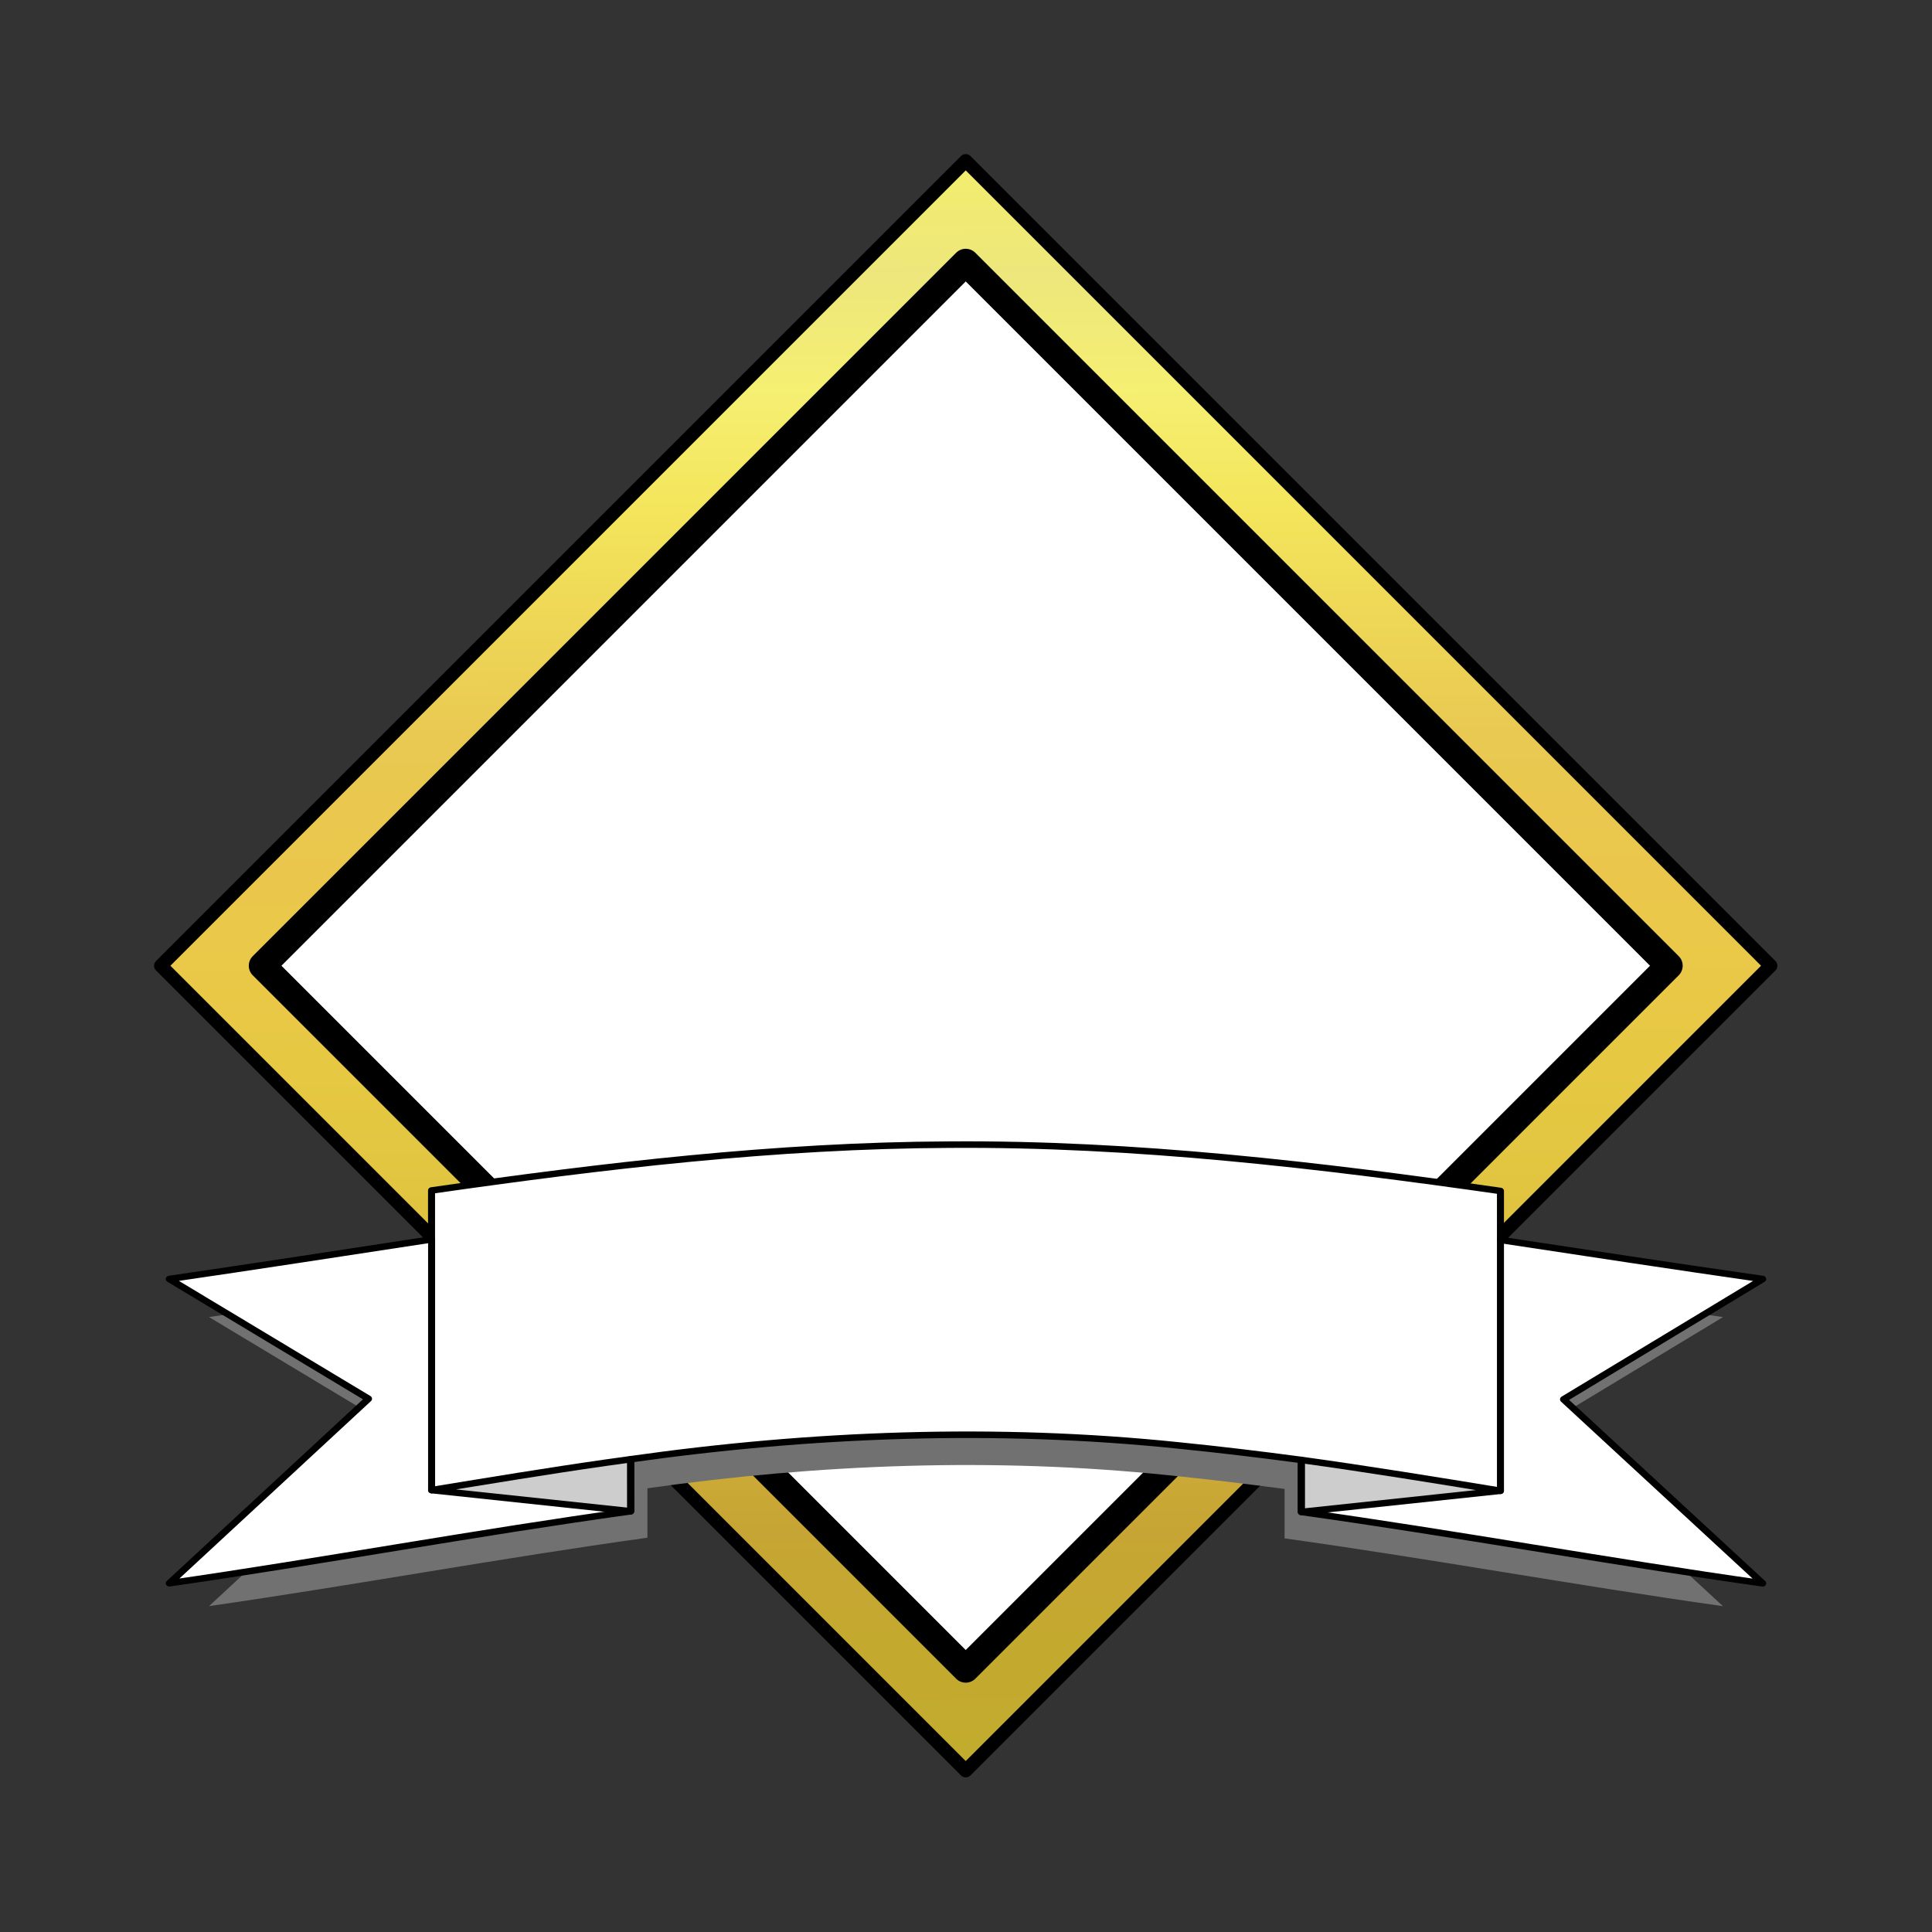 <svg:svg xmlns:dc="http://purl.org/dc/elements/1.1/" xmlns:ns1="http://www.w3.org/1999/xlink" xmlns:ns3="http://creativecommons.org/ns#" xmlns:rdf="http://www.w3.org/1999/02/22-rdf-syntax-ns#" xmlns:svg="http://www.w3.org/2000/svg" height="571.2" id="svg2" version="1.1" viewBox="-30.6 -30.6 571.2 571.2" width="571.2">
  <svg:rect x="-30.6" y="-30.6" width="571.2" height="571.2" fill="#333333" stroke="none"/>
  <svg:title id="title4858">Diamond Banner</svg:title>
  <svg:defs id="defs4">
    <svg:linearGradient id="linearGradient4315">
      <svg:stop id="stop4317" offset="0" stop-color="#f3ed6d" />
      <svg:stop id="stop4319" offset="0.071" stop-color="#ede77c" />
      <svg:stop id="stop4321" offset="0.143" stop-color="#f5ef72" />
      <svg:stop id="stop4323" offset="0.214" stop-color="#f4e65c" />
      <svg:stop id="stop4325" offset="0.286" stop-color="#eed756" />
      <svg:stop id="stop4327" offset="0.357" stop-color="#e9c952" />
      <svg:stop id="stop4329" offset="0.429" stop-color="#eac74d" />
      <svg:stop id="stop4331" offset="0.5" stop-color="#eac848" />
      <svg:stop id="stop4333" offset="0.571" stop-color="#e6c842" />
      <svg:stop id="stop4335" offset="0.643" stop-color="#e1c540" />
      <svg:stop id="stop4337" offset="0.714" stop-color="#dbbd3c" />
      <svg:stop id="stop4339" offset="0.786" stop-color="#d1ae39" />
      <svg:stop id="stop4341" offset="0.857" stop-color="#c7a534" />
      <svg:stop id="stop4343" offset="0.929" stop-color="#c4a92f" />
      <svg:stop id="stop4345" offset="1" stop-color="#c1ac2d" />
    </svg:linearGradient>
    <svg:linearGradient gradientUnits="userSpaceOnUse" id="linearGradient4836" x1="578.71" x2="912.572" y1="-171.162" y2="160.856" ns1:href="#linearGradient4315" />
  </svg:defs>
  <svg:g id="layer1" transform="translate(-117.047,-271.181)">
    <svg:g id="g4842">
      <svg:g id="g4838" transform="translate(-158.844,0.676)">
        <svg:rect height="336.583" id="rect4163" style="opacity:1;fill:url(#linearGradient4836);fill-opacity:1;stroke:#000000;stroke-width:4;stroke-linecap:round;stroke-linejoin:round;stroke-miterlimit:4;stroke-dasharray:none;stroke-opacity:1" transform="matrix(0.707,0.707,-0.707,0.707,0,0)" width="336.583" x="578.693" y="-172.1" />
        <svg:rect height="294.157" id="rect4167" style="opacity:1;fill:#ffffff;fill-opacity:1;stroke:#000000;stroke-width:8;stroke-linecap:round;stroke-linejoin:round;stroke-miterlimit:4;stroke-dasharray:none;stroke-opacity:1" transform="matrix(0.707,0.707,-0.707,0.707,0,0)" width="294.157" x="599.907" y="-150.887" />
      </svg:g>
      <svg:g id="g4815" transform="translate(-158.844,31.18)">
        <svg:path d="m 526.316,561.058 c -48.891,0.198 -97.448,5.967 -145.56,12.873 0,4.578 0,9.156 0,13.734 -24.548,3.743 -49.084,7.546 -73.666,11.127 18.654,11.214 37.308,22.428 55.963,33.642 -18.654,17.274 -37.308,34.548 -55.963,51.821 43.313,-6.239 86.252,-14.211 129.613,-20.225 0,-4.872 0,-9.744 0,-14.616 50.734,-7.184 102.685,-9.176 153.818,-3.879 11.55,1.163 23.067,2.546 34.557,4.076 0,4.87 0,9.74 0,14.61 43.339,6.054 86.289,13.928 129.613,20.052 -18.649,-17.224 -37.298,-34.449 -55.947,-51.673 18.649,-11.265 37.298,-22.529 55.947,-33.794 -24.585,-3.519 -49.122,-7.268 -73.666,-10.983 0,-4.584 0,-9.167 0,-13.751 -51.126,-7.3 -102.741,-13.391 -154.71,-13.016 z" id="path4769" style="fill:#717171;fill-opacity:1;fill-rule:evenodd;stroke:none;stroke-width:2" />
        <svg:g id="g4661" transform="matrix(1.076,0,0,1,537.07,331.338)">
          <svg:path d="m -10.217,216.48 c -47.822,0.209 -95.318,6.281 -142.378,13.551 0,4.819 0,9.638 0,14.457 -24.012,3.94 -48.011,7.943 -72.055,11.713 18.246,11.804 36.493,23.608 54.739,35.412 -18.246,18.183 -36.493,36.366 -54.739,54.549 42.367,-6.568 84.367,-14.959 126.78,-21.289 0,-5.128 0,-10.257 0,-15.385 49.625,-7.562 100.44,-9.659 150.455,-4.083 11.297,1.224 22.563,2.679 33.802,4.29 0,5.126 0,10.253 0,15.379 42.392,6.373 84.402,14.661 126.78,21.107 -18.241,-18.131 -36.483,-36.262 -54.724,-54.393 18.241,-11.857 36.483,-23.715 54.724,-35.572 -24.047,-3.704 -48.048,-7.651 -72.055,-11.561 0,-4.825 0,-9.65 0,-14.475 C 91.103,222.497 40.616,216.086 -10.217,216.48 Z" id="path4573" style="fill:#ffffff;fill-opacity:1;fill-rule:evenodd;stroke:none;stroke-width:2" />
          <svg:path d="m -104.812,310.527 c -15.976,2.452 -31.874,5.299 -47.782,8.086 18.246,2.085 36.493,4.171 54.739,6.256 -0.005,-5.127 -0.01,-10.254 -0.015,-15.381 -2.314,0.346 -4.628,0.693 -6.942,1.039 z" id="path4575" style="fill:#cdcdcd;fill-opacity:1;fill-rule:evenodd;stroke:none" />
          <svg:path d="m 86.387,325.074 c 18.241,-2.088 36.483,-4.176 54.724,-6.264 -18.208,-3.199 -36.42,-6.397 -54.724,-9.115 0,5.126 0,10.253 0,15.379 z" id="path4577" style="fill:#cdcdcd;fill-opacity:1;fill-rule:evenodd;stroke:none" />
          <svg:path d="m -10.217,216.48 c -47.822,0.209 -95.318,6.281 -142.378,13.551 0,4.819 0,9.638 0,14.457 -24.012,3.94 -48.011,7.943 -72.055,11.713 18.246,11.804 36.493,23.608 54.739,35.412 -18.246,18.183 -36.493,36.366 -54.739,54.549 42.367,-6.568 84.367,-14.959 126.78,-21.289 0,-5.128 0,-10.257 0,-15.385 49.625,-7.562 100.44,-9.659 150.455,-4.083 11.297,1.224 22.563,2.679 33.802,4.29 0,5.126 0,10.253 0,15.379 42.392,6.373 84.402,14.661 126.78,21.107 -18.241,-18.131 -36.483,-36.262 -54.724,-54.393 18.241,-11.857 36.483,-23.715 54.724,-35.572 -24.047,-3.704 -48.048,-7.651 -72.055,-11.561 0,-4.825 0,-9.65 0,-14.475 C 91.103,222.497 40.616,216.086 -10.217,216.48 Z" id="path4579" style="fill:none;stroke:#000000;stroke-width:1.928;stroke-linecap:round;stroke-linejoin:round;stroke-miterlimit:4;stroke-dasharray:none;stroke-opacity:1" />
          <svg:path d="m -104.812,310.527 c -15.976,2.452 -31.874,5.299 -47.782,8.086 18.246,2.085 36.493,4.171 54.739,6.256 -0.005,-5.127 -0.01,-10.254 -0.015,-15.381 -2.314,0.346 -4.628,0.693 -6.942,1.039 z" id="path4581" style="fill:none;stroke:#000000;stroke-width:1.928;stroke-linecap:round;stroke-linejoin:round;stroke-miterlimit:4;stroke-dasharray:none;stroke-opacity:1" />
          <svg:path d="m 86.387,325.074 c 18.241,-2.088 36.483,-4.176 54.724,-6.264 -18.207,-3.203 -36.421,-6.396 -54.724,-9.115 0,5.126 0,10.253 0,15.379 z" id="path4583" style="fill:none;stroke:#000000;stroke-width:1.928;stroke-linecap:round;stroke-linejoin:round;stroke-miterlimit:4;stroke-dasharray:none;stroke-opacity:1" />
          <svg:path d="m -152.579,318.627 c 0,-24.708 0,-49.417 0,-74.125 0,24.708 0,49.417 0,74.125 z" id="path4585" style="fill:none;stroke:#000000;stroke-width:1.928;stroke-linecap:round;stroke-linejoin:round;stroke-miterlimit:4;stroke-dasharray:none;stroke-opacity:1" />
          <svg:path d="m 141.111,318.824 c 0,-24.719 0,-49.438 0,-74.156 0,24.719 0,49.438 0,74.156 z" id="path4587" style="fill:none;stroke:#000000;stroke-width:1.928;stroke-linecap:round;stroke-linejoin:round;stroke-miterlimit:4;stroke-dasharray:none;stroke-opacity:1" />
        </svg:g>
      </svg:g>
    </svg:g>
  </svg:g>
</svg:svg>
